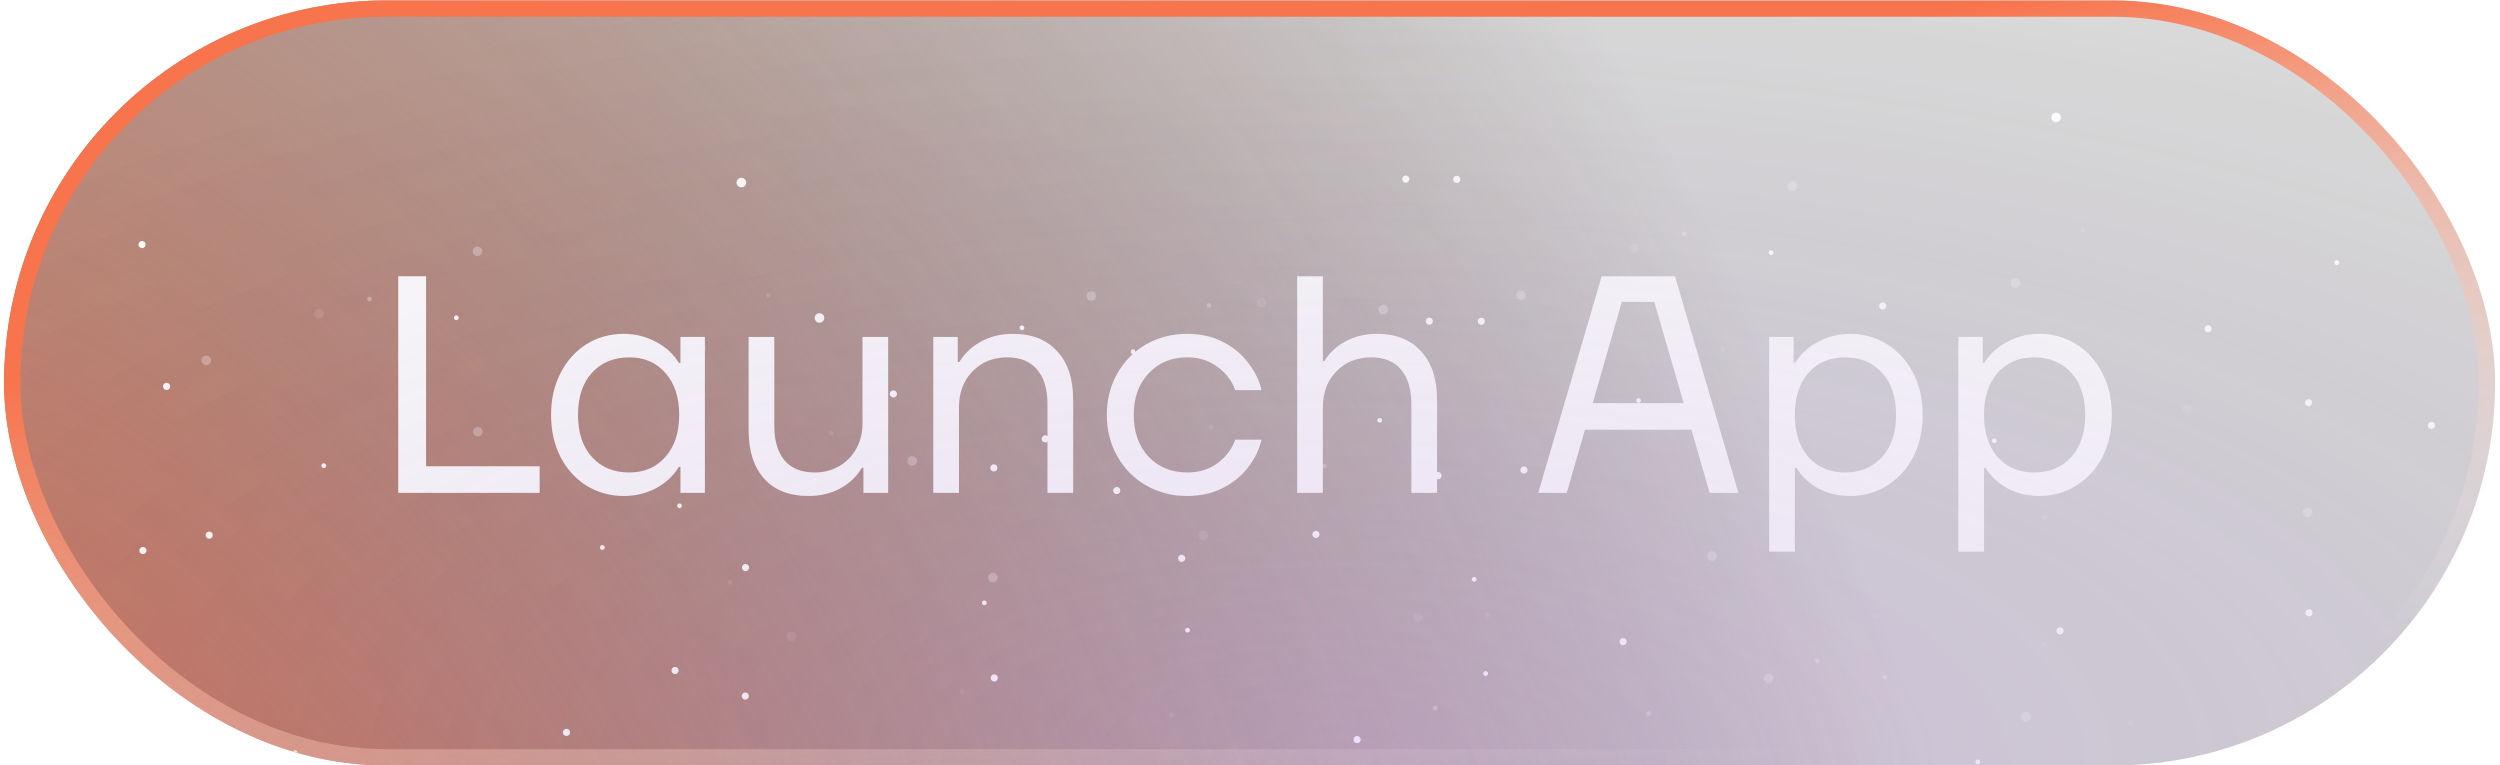 <svg width="307" height="94" viewBox="0 0 307 94" fill="none" xmlns="http://www.w3.org/2000/svg">
<g filter="url(#filter0_b_93_160)">
<g clip-path="url(#clip0_93_160)">
<rect x="0.5" y="0.055" width="305.891" height="93.945" rx="46.973" fill="black" fill-opacity="0.15"/>
<rect x="0.5" y="0.055" width="305.891" height="93.945" rx="46.973" fill="url(#paint0_radial_93_160)"/>
<path d="M66.269 60.527H48.903V33.927H52.323V57.259H66.269V60.527ZM76.603 60.907C74.931 60.907 73.411 60.489 72.043 59.653C70.701 58.817 69.637 57.652 68.851 56.157C68.066 54.637 67.673 52.902 67.673 50.951C67.673 49.001 68.066 47.278 68.851 45.783C69.637 44.263 70.701 43.085 72.043 42.249C73.411 41.413 74.931 40.995 76.603 40.995C78.022 40.995 79.339 41.325 80.555 41.983C81.771 42.617 82.709 43.478 83.367 44.567H83.557V41.375H86.559V60.527H83.557V57.335H83.367C82.709 58.425 81.771 59.299 80.555 59.957C79.339 60.591 78.022 60.907 76.603 60.907ZM77.287 58.019C79.111 58.019 80.581 57.386 81.695 56.119C82.835 54.853 83.405 53.13 83.405 50.951C83.405 48.773 82.835 47.05 81.695 45.783C80.581 44.517 79.111 43.883 77.287 43.883C75.362 43.883 73.829 44.517 72.689 45.783C71.549 47.025 70.979 48.747 70.979 50.951C70.979 53.13 71.549 54.853 72.689 56.119C73.829 57.386 75.362 58.019 77.287 58.019ZM99.264 60.907C96.958 60.907 95.16 60.211 93.868 58.817C92.576 57.399 91.93 55.385 91.93 52.775V41.375H95.084V52.281C95.084 54.105 95.502 55.524 96.338 56.537C97.199 57.525 98.428 58.019 100.024 58.019C101.138 58.019 102.139 57.766 103.026 57.259C103.938 56.727 104.647 56.005 105.154 55.093C105.66 54.181 105.914 53.143 105.914 51.977V41.375H109.068V60.527H106.028V57.449H105.838C105.23 58.488 104.356 59.324 103.216 59.957C102.076 60.591 100.758 60.907 99.264 60.907ZM114.608 60.527V41.375H117.61V44.453H117.8C118.433 43.415 119.32 42.579 120.46 41.945C121.6 41.312 122.917 40.995 124.412 40.995C126.717 40.995 128.516 41.705 129.808 43.123C131.125 44.517 131.784 46.505 131.784 49.089V60.527H128.63V49.621C128.63 47.797 128.212 46.391 127.376 45.403C126.54 44.39 125.311 43.883 123.69 43.883C121.967 43.883 120.549 44.453 119.434 45.593C118.319 46.733 117.762 48.215 117.762 50.039V60.527H114.608ZM145.797 60.907C143.948 60.907 142.263 60.477 140.743 59.615C139.249 58.754 138.071 57.563 137.209 56.043C136.348 54.523 135.917 52.826 135.917 50.951C135.917 49.077 136.348 47.379 137.209 45.859C138.071 44.339 139.249 43.149 140.743 42.287C142.263 41.426 143.948 40.995 145.797 40.995C147.444 40.995 148.901 41.325 150.167 41.983C151.459 42.642 152.498 43.503 153.283 44.567C154.094 45.606 154.639 46.721 154.917 47.911H151.687C151.282 46.771 150.56 45.821 149.521 45.061C148.483 44.276 147.241 43.883 145.797 43.883C143.847 43.883 142.263 44.542 141.047 45.859C139.831 47.151 139.223 48.849 139.223 50.951C139.223 53.054 139.831 54.764 141.047 56.081C142.263 57.373 143.847 58.019 145.797 58.019C147.241 58.019 148.483 57.639 149.521 56.879C150.56 56.094 151.282 55.131 151.687 53.991H154.917C154.639 55.182 154.094 56.309 153.283 57.373C152.498 58.412 151.459 59.261 150.167 59.919C148.901 60.578 147.444 60.907 145.797 60.907ZM159.292 60.527V33.927H162.446V44.339H162.636C163.219 43.351 164.067 42.553 165.182 41.945C166.322 41.312 167.627 40.995 169.096 40.995C171.401 40.995 173.2 41.705 174.492 43.123C175.809 44.517 176.468 46.505 176.468 49.089V60.527H173.314V49.621C173.314 47.797 172.896 46.391 172.06 45.403C171.224 44.39 169.995 43.883 168.374 43.883C166.651 43.883 165.233 44.453 164.118 45.593C163.003 46.733 162.446 48.215 162.446 50.039V60.527H159.292ZM213.482 60.527H209.948L207.706 52.775H194.634L192.392 60.527H188.896L196.686 33.927H205.692L213.482 60.527ZM199.156 37.081L195.584 49.507H206.756L203.146 37.081H199.156ZM217.253 67.747V41.375H220.255V44.567H220.445C221.103 43.478 222.041 42.617 223.257 41.983C224.473 41.325 225.79 40.995 227.209 40.995C228.855 40.995 230.35 41.413 231.693 42.249C233.061 43.085 234.137 44.263 234.923 45.783C235.708 47.278 236.101 49.001 236.101 50.951C236.101 52.902 235.708 54.637 234.923 56.157C234.137 57.652 233.061 58.817 231.693 59.653C230.35 60.489 228.855 60.907 227.209 60.907C225.765 60.907 224.447 60.591 223.257 59.957C222.091 59.299 221.205 58.463 220.597 57.449H220.407V67.747H217.253ZM226.525 58.019C228.45 58.019 229.983 57.386 231.123 56.119C232.263 54.853 232.833 53.13 232.833 50.951C232.833 48.747 232.263 47.025 231.123 45.783C229.983 44.517 228.45 43.883 226.525 43.883C224.701 43.883 223.219 44.517 222.079 45.783C220.964 47.05 220.407 48.773 220.407 50.951C220.407 53.13 220.964 54.853 222.079 56.119C223.219 57.386 224.701 58.019 226.525 58.019ZM240.483 67.747V41.375H243.485V44.567H243.675C244.334 43.478 245.271 42.617 246.487 41.983C247.703 41.325 249.02 40.995 250.439 40.995C252.086 40.995 253.58 41.413 254.923 42.249C256.291 43.085 257.368 44.263 258.153 45.783C258.938 47.278 259.331 49.001 259.331 50.951C259.331 52.902 258.938 54.637 258.153 56.157C257.368 57.652 256.291 58.817 254.923 59.653C253.58 60.489 252.086 60.907 250.439 60.907C248.995 60.907 247.678 60.591 246.487 59.957C245.322 59.299 244.435 58.463 243.827 57.449H243.637V67.747H240.483ZM249.755 58.019C251.68 58.019 253.213 57.386 254.353 56.119C255.493 54.853 256.063 53.13 256.063 50.951C256.063 48.747 255.493 47.025 254.353 45.783C253.213 44.517 251.68 43.883 249.755 43.883C247.931 43.883 246.449 44.517 245.309 45.783C244.194 47.05 243.637 48.773 243.637 50.951C243.637 53.13 244.194 54.853 245.309 56.119C246.449 57.386 247.931 58.019 249.755 58.019Z" fill="white"/>
<g clip-path="url(#clip1_93_160)">
<g clip-path="url(#clip2_93_160)">
<path d="M20.681 85.42C20.886 85.287 20.944 85.013 20.811 84.808C20.678 84.604 20.405 84.545 20.2 84.678C19.995 84.811 19.937 85.085 20.07 85.29C20.203 85.494 20.476 85.553 20.681 85.42Z" fill="white"/>
<path d="M17.792 67.979C17.997 67.847 18.055 67.573 17.922 67.368C17.79 67.163 17.516 67.105 17.311 67.238C17.106 67.371 17.048 67.644 17.181 67.849C17.314 68.054 17.588 68.112 17.792 67.979Z" fill="white"/>
<path opacity="0.3" d="M15.101 84.125C15.374 83.948 15.452 83.583 15.275 83.31C15.097 83.037 14.732 82.959 14.459 83.136C14.186 83.314 14.108 83.679 14.286 83.952C14.463 84.225 14.828 84.302 15.101 84.125Z" fill="white"/>
<path opacity="0.11" d="M0.158 83.287C0.431 83.109 0.509 82.744 0.331 82.471C0.154 82.198 -0.211 82.12 -0.484 82.298C-0.757 82.475 -0.835 82.84 -0.658 83.113C-0.48 83.386 -0.115 83.464 0.158 83.287Z" fill="white"/>
<path d="M69.804 90.308C70.009 90.175 70.067 89.902 69.934 89.697C69.801 89.492 69.528 89.434 69.323 89.567C69.118 89.7 69.06 89.973 69.193 90.178C69.326 90.383 69.599 90.441 69.804 90.308Z" fill="white"/>
<path d="M121.034 74.271C121.171 74.182 121.21 74 121.121 73.864C121.033 73.727 120.85 73.688 120.714 73.777C120.577 73.865 120.539 74.048 120.627 74.184C120.716 74.321 120.898 74.359 121.034 74.271Z" fill="white"/>
<path d="M139.31 43.444C139.446 43.355 139.485 43.173 139.397 43.036C139.308 42.9 139.126 42.861 138.989 42.95C138.853 43.038 138.814 43.221 138.902 43.357C138.991 43.493 139.173 43.532 139.31 43.444Z" fill="white"/>
<path d="M160.657 55.23C160.794 55.141 160.833 54.959 160.744 54.822C160.656 54.686 160.473 54.647 160.337 54.736C160.2 54.824 160.162 55.007 160.25 55.143C160.339 55.279 160.521 55.318 160.657 55.23Z" fill="white"/>
<path opacity="0.11" d="M118.283 85.186C118.42 85.098 118.459 84.915 118.37 84.779C118.282 84.642 118.099 84.604 117.963 84.692C117.826 84.781 117.788 84.963 117.876 85.1C117.965 85.236 118.147 85.275 118.283 85.186Z" fill="white"/>
<path d="M36.391 92.673C36.527 92.584 36.566 92.402 36.478 92.265C36.389 92.129 36.207 92.09 36.07 92.179C35.934 92.267 35.895 92.45 35.983 92.586C36.072 92.722 36.255 92.761 36.391 92.673Z" fill="white"/>
<path d="M74.129 67.481C74.266 67.392 74.304 67.21 74.216 67.073C74.127 66.937 73.945 66.898 73.808 66.986C73.672 67.075 73.633 67.257 73.722 67.394C73.81 67.53 73.993 67.569 74.129 67.481Z" fill="white"/>
<path opacity="0.3" d="M148.614 37.758C148.75 37.669 148.789 37.487 148.7 37.351C148.612 37.214 148.429 37.175 148.293 37.264C148.157 37.352 148.118 37.535 148.206 37.671C148.295 37.808 148.477 37.846 148.614 37.758Z" fill="white"/>
<path opacity="0.11" d="M102.25 53.446C102.387 53.357 102.425 53.175 102.337 53.039C102.248 52.902 102.066 52.863 101.93 52.952C101.793 53.04 101.754 53.223 101.843 53.359C101.931 53.496 102.114 53.535 102.25 53.446Z" fill="white"/>
<path opacity="0.11" d="M148.838 52.713C148.975 52.625 149.013 52.443 148.925 52.306C148.836 52.17 148.654 52.131 148.518 52.219C148.381 52.308 148.342 52.49 148.431 52.627C148.519 52.763 148.702 52.802 148.838 52.713Z" fill="white"/>
<path opacity="0.11" d="M97.527 78.638C97.8 78.461 97.878 78.096 97.7 77.823C97.523 77.55 97.158 77.472 96.885 77.649C96.612 77.826 96.534 78.192 96.712 78.465C96.889 78.738 97.254 78.815 97.527 78.638Z" fill="white"/>
<path d="M91.791 70.069C91.996 69.936 92.054 69.662 91.921 69.458C91.789 69.253 91.515 69.195 91.31 69.328C91.105 69.46 91.047 69.734 91.18 69.939C91.313 70.144 91.587 70.202 91.791 70.069Z" fill="white"/>
<path d="M176.834 58.781C177.039 58.648 177.097 58.374 176.964 58.17C176.832 57.965 176.558 57.907 176.353 58.04C176.148 58.172 176.09 58.446 176.223 58.651C176.356 58.856 176.63 58.914 176.834 58.781Z" fill="white"/>
<path d="M83.137 82.709C83.342 82.576 83.4 82.303 83.267 82.098C83.134 81.893 82.861 81.835 82.656 81.968C82.451 82.101 82.393 82.374 82.526 82.579C82.659 82.784 82.932 82.842 83.137 82.709Z" fill="white"/>
<path d="M175.76 39.809C175.965 39.676 176.023 39.402 175.89 39.197C175.757 38.993 175.484 38.934 175.279 39.067C175.074 39.2 175.016 39.474 175.149 39.679C175.282 39.883 175.555 39.942 175.76 39.809Z" fill="white"/>
<path d="M172.872 22.368C173.077 22.235 173.135 21.961 173.003 21.757C172.87 21.552 172.596 21.494 172.391 21.627C172.186 21.759 172.128 22.033 172.261 22.238C172.394 22.443 172.668 22.501 172.872 22.368Z" fill="white"/>
<path opacity="0.3" d="M112.337 57.084C112.61 56.907 112.688 56.541 112.511 56.268C112.334 55.995 111.969 55.918 111.696 56.095C111.423 56.272 111.345 56.637 111.522 56.91C111.699 57.183 112.064 57.261 112.337 57.084Z" fill="white"/>
<path d="M100.953 39.539C101.226 39.361 101.303 38.996 101.126 38.723C100.949 38.45 100.584 38.373 100.311 38.55C100.038 38.727 99.96 39.092 100.137 39.365C100.315 39.638 100.68 39.716 100.953 39.539Z" fill="white"/>
<path d="M128.596 54.262C128.801 54.129 128.859 53.855 128.726 53.651C128.593 53.446 128.32 53.388 128.115 53.52C127.91 53.653 127.852 53.927 127.985 54.132C128.118 54.337 128.391 54.395 128.596 54.262Z" fill="white"/>
<path opacity="0.3" d="M134.328 36.845C134.601 36.668 134.678 36.303 134.501 36.03C134.324 35.757 133.959 35.679 133.686 35.856C133.413 36.034 133.335 36.399 133.512 36.672C133.69 36.945 134.055 37.023 134.328 36.845Z" fill="white"/>
<path opacity="0.3" d="M170.181 38.514C170.454 38.337 170.532 37.972 170.355 37.699C170.177 37.426 169.812 37.348 169.539 37.525C169.266 37.702 169.189 38.067 169.366 38.34C169.543 38.614 169.908 38.691 170.181 38.514Z" fill="white"/>
<path opacity="0.3" d="M141.586 57.772C141.859 57.595 141.937 57.23 141.76 56.957C141.583 56.684 141.218 56.606 140.945 56.783C140.672 56.96 140.594 57.325 140.771 57.599C140.948 57.871 141.313 57.949 141.586 57.772Z" fill="white"/>
<path opacity="0.11" d="M155.238 37.675C155.511 37.498 155.589 37.133 155.411 36.86C155.234 36.587 154.869 36.509 154.596 36.687C154.323 36.864 154.245 37.229 154.422 37.502C154.6 37.775 154.965 37.853 155.238 37.675Z" fill="white"/>
<g clip-path="url(#clip3_93_160)">
<path d="M306.451 60.992C306.214 60.934 306.069 60.694 306.127 60.457C306.185 60.22 306.424 60.075 306.662 60.133C306.899 60.191 307.044 60.43 306.986 60.667C306.928 60.904 306.688 61.05 306.451 60.992Z" fill="white"/>
<path d="M298.478 52.671C298.241 52.613 298.095 52.374 298.154 52.137C298.212 51.9 298.451 51.755 298.688 51.813C298.925 51.871 299.07 52.11 299.012 52.347C298.954 52.584 298.715 52.729 298.478 52.671Z" fill="white"/>
<path d="M244.824 54.4C244.666 54.361 244.569 54.202 244.608 54.044C244.647 53.886 244.806 53.789 244.964 53.828C245.122 53.866 245.219 54.026 245.18 54.184C245.141 54.342 244.982 54.438 244.824 54.4Z" fill="white"/>
<path d="M217.417 31.31C217.259 31.271 217.162 31.112 217.201 30.954C217.239 30.796 217.399 30.699 217.557 30.738C217.715 30.776 217.811 30.936 217.773 31.094C217.734 31.252 217.575 31.348 217.417 31.31Z" fill="white"/>
<path d="M201.14 49.468C200.982 49.429 200.886 49.27 200.924 49.112C200.963 48.954 201.122 48.857 201.28 48.896C201.438 48.935 201.535 49.094 201.496 49.252C201.458 49.41 201.298 49.507 201.14 49.468Z" fill="white"/>
<path opacity="0.11" d="M305.257 80.113C305.099 80.074 305.002 79.915 305.041 79.757C305.079 79.599 305.239 79.502 305.397 79.541C305.555 79.579 305.651 79.739 305.613 79.897C305.574 80.055 305.415 80.151 305.257 80.113Z" fill="white"/>
<path opacity="0.11" d="M251.015 63.799C250.857 63.761 250.761 63.601 250.799 63.443C250.838 63.285 250.997 63.189 251.155 63.227C251.313 63.266 251.41 63.425 251.371 63.583C251.333 63.741 251.173 63.838 251.015 63.799Z" fill="white"/>
<path d="M286.877 32.541C286.719 32.502 286.622 32.343 286.661 32.185C286.699 32.027 286.859 31.93 287.017 31.969C287.175 32.007 287.271 32.167 287.233 32.325C287.194 32.483 287.035 32.579 286.877 32.541Z" fill="white"/>
<path opacity="0.3" d="M206.758 29.004C206.601 28.965 206.504 28.806 206.542 28.648C206.581 28.49 206.741 28.393 206.899 28.432C207.057 28.471 207.153 28.63 207.115 28.788C207.076 28.946 206.916 29.043 206.758 29.004Z" fill="white"/>
<path opacity="0.11" d="M255.703 28.55C255.545 28.511 255.448 28.352 255.487 28.194C255.525 28.036 255.685 27.939 255.843 27.978C256.001 28.016 256.098 28.176 256.059 28.334C256.02 28.492 255.861 28.588 255.703 28.55Z" fill="white"/>
<path opacity="0.11" d="M211.472 43.2C211.314 43.161 211.218 43.002 211.256 42.844C211.295 42.686 211.454 42.589 211.612 42.628C211.77 42.666 211.867 42.826 211.828 42.984C211.79 43.142 211.63 43.239 211.472 43.2Z" fill="white"/>
<path opacity="0.3" d="M283.242 63.5C282.926 63.422 282.732 63.103 282.809 62.787C282.887 62.471 283.206 62.277 283.522 62.355C283.838 62.432 284.032 62.751 283.955 63.067C283.877 63.384 283.558 63.577 283.242 63.5Z" fill="white"/>
<path opacity="0.11" d="M268.459 50.781C268.142 50.704 267.949 50.385 268.026 50.069C268.104 49.752 268.423 49.559 268.739 49.636C269.055 49.714 269.249 50.033 269.171 50.349C269.094 50.665 268.775 50.859 268.459 50.781Z" fill="white"/>
<path d="M271.053 40.801C270.816 40.743 270.671 40.504 270.729 40.267C270.787 40.03 271.026 39.885 271.263 39.943C271.5 40.001 271.645 40.24 271.587 40.477C271.529 40.714 271.29 40.859 271.053 40.801Z" fill="white"/>
<path d="M283.441 75.682C283.204 75.624 283.058 75.385 283.116 75.147C283.174 74.91 283.414 74.765 283.651 74.823C283.888 74.881 284.033 75.121 283.975 75.358C283.917 75.595 283.678 75.74 283.441 75.682Z" fill="white"/>
<path d="M187.035 58.147C186.798 58.089 186.653 57.85 186.711 57.613C186.769 57.376 187.008 57.231 187.245 57.289C187.483 57.347 187.628 57.586 187.57 57.823C187.512 58.06 187.272 58.205 187.035 58.147Z" fill="white"/>
<path d="M283.386 49.888C283.149 49.83 283.004 49.591 283.062 49.354C283.12 49.117 283.359 48.971 283.596 49.029C283.833 49.087 283.978 49.327 283.92 49.564C283.862 49.801 283.623 49.946 283.386 49.888Z" fill="white"/>
<path d="M252.869 77.904C252.632 77.846 252.487 77.607 252.545 77.37C252.603 77.133 252.842 76.988 253.079 77.046C253.317 77.104 253.462 77.343 253.404 77.58C253.346 77.817 253.106 77.962 252.869 77.904Z" fill="white"/>
<path d="M181.802 39.88C181.565 39.822 181.42 39.583 181.478 39.346C181.536 39.109 181.775 38.964 182.012 39.022C182.249 39.08 182.394 39.319 182.336 39.556C182.278 39.793 182.039 39.938 181.802 39.88Z" fill="white"/>
<path d="M178.786 22.461C178.549 22.403 178.404 22.163 178.462 21.926C178.52 21.689 178.759 21.544 178.997 21.602C179.234 21.66 179.379 21.899 179.321 22.137C179.263 22.374 179.023 22.519 178.786 22.461Z" fill="white"/>
<path opacity="0.3" d="M247.373 35.308C247.057 35.23 246.863 34.911 246.94 34.595C247.018 34.279 247.337 34.085 247.653 34.163C247.969 34.24 248.163 34.559 248.085 34.875C248.008 35.192 247.689 35.385 247.373 35.308Z" fill="white"/>
<path d="M252.349 14.99C252.033 14.913 251.839 14.594 251.917 14.277C251.994 13.961 252.313 13.768 252.63 13.845C252.946 13.922 253.139 14.242 253.062 14.558C252.985 14.874 252.665 15.068 252.349 14.99Z" fill="white"/>
<path d="M231.094 37.996C230.857 37.938 230.712 37.698 230.77 37.461C230.828 37.224 231.067 37.079 231.304 37.137C231.541 37.195 231.686 37.434 231.628 37.672C231.57 37.909 231.331 38.054 231.094 37.996Z" fill="white"/>
<path opacity="0.3" d="M219.947 23.438C219.631 23.361 219.437 23.041 219.515 22.725C219.592 22.409 219.911 22.215 220.227 22.293C220.543 22.37 220.737 22.689 220.66 23.006C220.582 23.322 220.263 23.515 219.947 23.438Z" fill="white"/>
<path opacity="0.3" d="M186.643 36.82C186.327 36.743 186.133 36.423 186.211 36.107C186.288 35.791 186.607 35.597 186.924 35.675C187.24 35.752 187.433 36.071 187.356 36.388C187.279 36.704 186.959 36.897 186.643 36.82Z" fill="white"/>
<path opacity="0.3" d="M219.985 45.588C219.669 45.511 219.475 45.192 219.553 44.876C219.63 44.559 219.949 44.366 220.265 44.443C220.582 44.521 220.775 44.84 220.698 45.156C220.62 45.472 220.301 45.666 219.985 45.588Z" fill="white"/>
<path opacity="0.11" d="M200.478 31.108C200.162 31.03 199.968 30.711 200.046 30.395C200.123 30.079 200.442 29.885 200.759 29.962C201.075 30.04 201.268 30.359 201.191 30.675C201.113 30.991 200.794 31.185 200.478 31.108Z" fill="white"/>
<path opacity="0.11" d="M147.63 66.3C147.313 66.222 147.12 65.903 147.197 65.587C147.275 65.271 147.594 65.077 147.91 65.155C148.226 65.232 148.42 65.551 148.342 65.868C148.265 66.184 147.946 66.377 147.63 66.3Z" fill="white"/>
<path d="M145.001 68.992C144.764 68.934 144.619 68.695 144.677 68.458C144.735 68.221 144.974 68.075 145.211 68.133C145.448 68.192 145.594 68.431 145.536 68.668C145.477 68.905 145.238 69.05 145.001 68.992Z" fill="white"/>
<path d="M137.028 60.672C136.79 60.614 136.645 60.375 136.703 60.138C136.761 59.901 137.001 59.755 137.238 59.813C137.475 59.871 137.62 60.111 137.562 60.348C137.504 60.585 137.265 60.73 137.028 60.672Z" fill="white"/>
<path d="M161.492 66.053C161.255 65.995 161.11 65.755 161.168 65.518C161.226 65.281 161.465 65.136 161.703 65.194C161.94 65.252 162.085 65.491 162.027 65.728C161.969 65.966 161.729 66.111 161.492 66.053Z" fill="white"/>
<path opacity="0.11" d="M173.977 76.388C173.661 76.31 173.467 75.991 173.545 75.675C173.622 75.359 173.941 75.165 174.258 75.243C174.574 75.32 174.767 75.639 174.69 75.956C174.613 76.272 174.293 76.465 173.977 76.388Z" fill="white"/>
<path d="M180.954 71.424C180.796 71.385 180.699 71.226 180.738 71.068C180.777 70.91 180.936 70.813 181.094 70.852C181.252 70.891 181.349 71.05 181.31 71.208C181.271 71.366 181.112 71.463 180.954 71.424Z" fill="white"/>
<path d="M145.759 77.67C145.601 77.631 145.505 77.472 145.543 77.314C145.582 77.156 145.742 77.059 145.9 77.098C146.057 77.137 146.154 77.296 146.116 77.454C146.077 77.612 145.917 77.709 145.759 77.67Z" fill="white"/>
<path d="M83.374 62.399C83.216 62.36 83.119 62.201 83.158 62.043C83.196 61.885 83.356 61.788 83.514 61.827C83.672 61.866 83.769 62.025 83.73 62.183C83.691 62.341 83.532 62.438 83.374 62.399Z" fill="white"/>
<path d="M55.967 39.309C55.809 39.271 55.712 39.111 55.751 38.953C55.789 38.795 55.949 38.699 56.107 38.737C56.264 38.776 56.361 38.935 56.323 39.093C56.284 39.251 56.124 39.348 55.967 39.309Z" fill="white"/>
<path d="M39.69 57.468C39.532 57.429 39.435 57.27 39.474 57.112C39.513 56.954 39.672 56.857 39.83 56.896C39.988 56.934 40.085 57.094 40.046 57.252C40.008 57.41 39.848 57.506 39.69 57.468Z" fill="white"/>
<path d="M242.803 93.843C242.645 93.805 242.549 93.645 242.587 93.487C242.626 93.329 242.785 93.233 242.943 93.271C243.101 93.31 243.198 93.469 243.159 93.627C243.121 93.785 242.961 93.882 242.803 93.843Z" fill="white"/>
<path opacity="0.11" d="M250.876 79.442C250.718 79.403 250.621 79.244 250.66 79.086C250.698 78.928 250.858 78.831 251.016 78.87C251.174 78.909 251.27 79.068 251.232 79.226C251.193 79.384 251.034 79.481 250.876 79.442Z" fill="white"/>
<path opacity="0.11" d="M261.568 89.036C261.41 88.997 261.313 88.838 261.352 88.68C261.391 88.522 261.55 88.425 261.708 88.464C261.866 88.503 261.963 88.662 261.924 88.82C261.885 88.978 261.726 89.075 261.568 89.036Z" fill="white"/>
<path opacity="0.11" d="M182.621 75.773C182.463 75.735 182.366 75.575 182.405 75.417C182.443 75.259 182.603 75.162 182.761 75.201C182.919 75.24 183.016 75.399 182.977 75.557C182.938 75.715 182.779 75.812 182.621 75.773Z" fill="white"/>
<path opacity="0.11" d="M143.809 88.111C143.651 88.073 143.555 87.913 143.593 87.755C143.632 87.597 143.791 87.501 143.949 87.539C144.107 87.578 144.204 87.737 144.165 87.895C144.127 88.053 143.967 88.15 143.809 88.111Z" fill="white"/>
<path opacity="0.11" d="M89.565 71.8C89.407 71.761 89.311 71.602 89.349 71.444C89.388 71.286 89.547 71.189 89.705 71.228C89.863 71.266 89.96 71.426 89.921 71.584C89.882 71.742 89.723 71.839 89.565 71.8Z" fill="white"/>
<path opacity="0.3" d="M231.389 83.467C231.231 83.428 231.135 83.269 231.173 83.111C231.212 82.953 231.371 82.856 231.529 82.895C231.687 82.934 231.784 83.093 231.745 83.251C231.707 83.409 231.547 83.506 231.389 83.467Z" fill="white"/>
<path d="M169.356 51.902C169.198 51.863 169.101 51.704 169.14 51.546C169.179 51.388 169.338 51.291 169.496 51.33C169.654 51.368 169.751 51.528 169.712 51.686C169.674 51.844 169.514 51.941 169.356 51.902Z" fill="white"/>
<path d="M125.426 40.542C125.269 40.503 125.172 40.344 125.21 40.186C125.249 40.028 125.409 39.931 125.567 39.97C125.724 40.008 125.821 40.168 125.783 40.326C125.744 40.484 125.584 40.58 125.426 40.542Z" fill="white"/>
<path d="M182.37 82.994C182.212 82.955 182.115 82.796 182.154 82.638C182.192 82.48 182.352 82.383 182.51 82.422C182.668 82.46 182.765 82.62 182.726 82.778C182.687 82.936 182.528 83.032 182.37 82.994Z" fill="white"/>
<path opacity="0.3" d="M202.401 87.897C202.243 87.858 202.146 87.699 202.185 87.541C202.224 87.383 202.383 87.286 202.541 87.325C202.699 87.364 202.796 87.523 202.757 87.681C202.718 87.839 202.559 87.936 202.401 87.897Z" fill="white"/>
<path opacity="0.11" d="M230.207 75.899C230.049 75.861 229.952 75.701 229.991 75.543C230.029 75.385 230.189 75.288 230.347 75.327C230.505 75.366 230.601 75.525 230.563 75.683C230.524 75.841 230.365 75.938 230.207 75.899Z" fill="white"/>
<path opacity="0.3" d="M162.52 57.509C162.362 57.47 162.266 57.311 162.304 57.153C162.343 56.995 162.502 56.898 162.66 56.937C162.818 56.976 162.915 57.135 162.876 57.293C162.838 57.451 162.678 57.548 162.52 57.509Z" fill="white"/>
<path opacity="0.3" d="M176.172 87.24C176.014 87.201 175.917 87.041 175.956 86.883C175.994 86.725 176.154 86.629 176.312 86.667C176.47 86.706 176.566 86.865 176.528 87.023C176.489 87.181 176.33 87.278 176.172 87.24Z" fill="white"/>
<path opacity="0.3" d="M223.09 81.437C222.932 81.398 222.835 81.239 222.874 81.081C222.912 80.923 223.072 80.826 223.23 80.865C223.388 80.903 223.484 81.063 223.446 81.221C223.407 81.379 223.248 81.475 223.09 81.437Z" fill="white"/>
<path opacity="0.3" d="M45.309 37.005C45.151 36.966 45.055 36.806 45.093 36.648C45.132 36.491 45.291 36.394 45.449 36.432C45.607 36.471 45.704 36.631 45.665 36.789C45.627 36.947 45.467 37.043 45.309 37.005Z" fill="white"/>
<path opacity="0.11" d="M94.253 36.55C94.095 36.511 93.998 36.352 94.037 36.194C94.075 36.036 94.235 35.939 94.393 35.978C94.551 36.016 94.647 36.176 94.609 36.334C94.57 36.492 94.411 36.588 94.253 36.55Z" fill="white"/>
<path opacity="0.11" d="M50.022 51.2C49.864 51.161 49.767 51.002 49.806 50.843C49.845 50.685 50.004 50.589 50.162 50.627C50.32 50.666 50.417 50.826 50.378 50.983C50.34 51.142 50.18 51.238 50.022 51.2Z" fill="white"/>
<path opacity="0.3" d="M121.792 71.5C121.475 71.423 121.282 71.104 121.359 70.787C121.437 70.471 121.756 70.278 122.072 70.355C122.388 70.433 122.582 70.752 122.504 71.068C122.427 71.384 122.108 71.578 121.792 71.5Z" fill="white"/>
<path opacity="0.11" d="M107.008 58.782C106.692 58.705 106.499 58.386 106.576 58.07C106.653 57.754 106.973 57.56 107.289 57.637C107.605 57.715 107.799 58.034 107.721 58.35C107.644 58.666 107.325 58.86 107.008 58.782Z" fill="white"/>
<path d="M109.602 48.802C109.365 48.744 109.22 48.505 109.278 48.268C109.336 48.031 109.575 47.886 109.812 47.944C110.049 48.002 110.194 48.241 110.136 48.478C110.078 48.715 109.839 48.86 109.602 48.802Z" fill="white"/>
<path d="M121.99 83.683C121.753 83.625 121.608 83.386 121.666 83.149C121.724 82.912 121.964 82.766 122.201 82.825C122.438 82.882 122.583 83.122 122.525 83.359C122.467 83.596 122.228 83.741 121.99 83.683Z" fill="white"/>
<path d="M25.585 66.148C25.348 66.09 25.203 65.851 25.261 65.614C25.319 65.376 25.558 65.231 25.795 65.289C26.032 65.347 26.178 65.587 26.119 65.824C26.061 66.061 25.822 66.206 25.585 66.148Z" fill="white"/>
<path d="M121.936 57.888C121.699 57.83 121.554 57.59 121.612 57.353C121.67 57.116 121.909 56.971 122.146 57.029C122.383 57.087 122.528 57.327 122.47 57.564C122.412 57.801 122.173 57.946 121.936 57.888Z" fill="white"/>
<path d="M166.545 91.252C166.308 91.194 166.163 90.955 166.221 90.718C166.279 90.481 166.518 90.336 166.755 90.394C166.992 90.452 167.138 90.691 167.079 90.928C167.021 91.165 166.782 91.31 166.545 91.252Z" fill="white"/>
<path d="M91.419 85.905C91.182 85.847 91.037 85.607 91.095 85.37C91.153 85.133 91.392 84.988 91.629 85.046C91.866 85.104 92.011 85.343 91.954 85.581C91.895 85.818 91.656 85.963 91.419 85.905Z" fill="white"/>
<path d="M20.352 47.88C20.115 47.822 19.97 47.583 20.028 47.346C20.086 47.109 20.325 46.964 20.562 47.022C20.799 47.08 20.944 47.319 20.886 47.556C20.828 47.793 20.589 47.938 20.352 47.88Z" fill="white"/>
<path d="M17.335 30.461C17.098 30.403 16.953 30.164 17.011 29.927C17.069 29.689 17.308 29.544 17.545 29.602C17.782 29.66 17.928 29.9 17.869 30.137C17.811 30.374 17.572 30.519 17.335 30.461Z" fill="white"/>
<path opacity="0.3" d="M85.926 43.307C85.61 43.229 85.417 42.91 85.494 42.594C85.571 42.278 85.891 42.084 86.207 42.162C86.523 42.239 86.716 42.558 86.639 42.874C86.562 43.191 86.243 43.384 85.926 43.307Z" fill="white"/>
<path d="M90.899 22.991C90.583 22.914 90.389 22.595 90.467 22.279C90.544 21.962 90.863 21.769 91.179 21.846C91.496 21.924 91.689 22.243 91.612 22.559C91.534 22.875 91.215 23.069 90.899 22.991Z" fill="white"/>
<path d="M69.645 45.996C69.408 45.938 69.263 45.699 69.32 45.462C69.379 45.225 69.618 45.079 69.855 45.138C70.092 45.196 70.237 45.435 70.179 45.672C70.121 45.909 69.882 46.054 69.645 45.996Z" fill="white"/>
<path opacity="0.3" d="M58.498 31.439C58.181 31.361 57.988 31.042 58.065 30.726C58.143 30.41 58.462 30.216 58.778 30.294C59.094 30.371 59.288 30.69 59.21 31.006C59.133 31.323 58.814 31.516 58.498 31.439Z" fill="white"/>
<path opacity="0.3" d="M25.193 44.821C24.877 44.744 24.683 44.425 24.761 44.108C24.838 43.792 25.157 43.599 25.473 43.676C25.79 43.753 25.983 44.072 25.906 44.389C25.828 44.705 25.509 44.898 25.193 44.821Z" fill="white"/>
<path opacity="0.3" d="M58.535 53.589C58.219 53.511 58.025 53.192 58.102 52.876C58.18 52.56 58.499 52.366 58.815 52.444C59.131 52.521 59.325 52.84 59.248 53.156C59.17 53.472 58.851 53.666 58.535 53.589Z" fill="white"/>
<path opacity="0.3" d="M248.636 88.6C248.32 88.522 248.127 88.203 248.204 87.887C248.281 87.571 248.6 87.377 248.917 87.454C249.233 87.532 249.427 87.851 249.349 88.167C249.272 88.483 248.953 88.677 248.636 88.6Z" fill="white"/>
<path opacity="0.11" d="M39.028 39.108C38.712 39.031 38.518 38.712 38.596 38.395C38.673 38.079 38.992 37.886 39.308 37.963C39.624 38.04 39.818 38.359 39.741 38.676C39.663 38.992 39.344 39.185 39.028 39.108Z" fill="white"/>
<path opacity="0.3" d="M210.096 68.852C209.78 68.775 209.587 68.456 209.664 68.139C209.741 67.823 210.06 67.63 210.377 67.707C210.693 67.784 210.886 68.104 210.809 68.42C210.732 68.736 210.413 68.93 210.096 68.852Z" fill="white"/>
<path opacity="0.11" d="M219.224 65.021C218.908 64.943 218.714 64.624 218.792 64.308C218.869 63.992 219.188 63.798 219.505 63.876C219.821 63.953 220.014 64.272 219.937 64.588C219.86 64.904 219.54 65.098 219.224 65.021Z" fill="white"/>
<path opacity="0.3" d="M217.028 83.895C216.712 83.817 216.518 83.498 216.596 83.182C216.673 82.866 216.992 82.672 217.308 82.75C217.625 82.827 217.818 83.146 217.741 83.462C217.663 83.778 217.344 83.972 217.028 83.895Z" fill="white"/>
<path d="M199.215 79.23C198.978 79.172 198.833 78.933 198.891 78.696C198.949 78.459 199.188 78.314 199.425 78.372C199.662 78.43 199.807 78.669 199.749 78.906C199.691 79.143 199.452 79.288 199.215 79.23Z" fill="white"/>
</g>
<rect opacity="0.4" x="-196.502" y="-57.015" width="722.392" height="300.997" fill="url(#paint1_radial_93_160)"/>
</g>
<mask id="mask0_93_160" style="mask-type:alpha" maskUnits="userSpaceOnUse" x="-197" y="-57" width="723" height="301">
<rect x="-196.502" y="-57" width="722.392" height="300.997" fill="url(#paint2_radial_93_160)"/>
</mask>
<g mask="url(#mask0_93_160)">
</g>
</g>
</g>
<rect x="1.5" y="1.055" width="303.891" height="91.945" rx="45.973" stroke="url(#paint3_linear_93_160)" stroke-width="2"/>
</g>
<defs>
<filter id="filter0_b_93_160" x="-93.136" y="-93.582" width="493.163" height="281.218" filterUnits="userSpaceOnUse" color-interpolation-filters="sRGB">
<feFlood flood-opacity="0" result="BackgroundImageFix"/>
<feGaussianBlur in="BackgroundImageFix" stdDeviation="46.818"/>
<feComposite in2="SourceAlpha" operator="in" result="effect1_backgroundBlur_93_160"/>
<feBlend mode="normal" in="SourceGraphic" in2="effect1_backgroundBlur_93_160" result="shape"/>
</filter>
<radialGradient id="paint0_radial_93_160" cx="0" cy="0" r="1" gradientUnits="userSpaceOnUse" gradientTransform="translate(-21.329 153.258) rotate(-24.877) scale(263.959 330.36)">
<stop stop-color="#F8744C"/>
<stop offset="1" stop-color="#31160B" stop-opacity="0"/>
</radialGradient>
<radialGradient id="paint1_radial_93_160" cx="0" cy="0" r="1" gradientUnits="userSpaceOnUse" gradientTransform="translate(164.694 93.483) scale(361.196 150.498)">
<stop stop-color="#AB64F1" stop-opacity="0.5"/>
<stop offset="0.653" stop-color="#2A0845" stop-opacity="0"/>
</radialGradient>
<radialGradient id="paint2_radial_93_160" cx="0" cy="0" r="1" gradientUnits="userSpaceOnUse" gradientTransform="translate(164.694 93.498) scale(391.296 391.296)">
<stop/>
<stop offset="0.8" stop-opacity="0"/>
</radialGradient>
<linearGradient id="paint3_linear_93_160" x1="77.741" y1="32.237" x2="93.951" y2="116.817" gradientUnits="userSpaceOnUse">
<stop stop-color="#F8744C"/>
<stop offset="1" stop-color="white" stop-opacity="0"/>
</linearGradient>
<clipPath id="clip0_93_160">
<rect x="0.5" y="0.055" width="305.891" height="93.945" rx="46.973" fill="white"/>
</clipPath>
<clipPath id="clip1_93_160">
<rect width="495.641" height="151" fill="white" transform="translate(-93.661 -57)"/>
</clipPath>
<clipPath id="clip2_93_160">
<rect width="722.392" height="300.997" fill="white" transform="translate(-196.502 -57)"/>
</clipPath>
<clipPath id="clip3_93_160">
<rect width="437.449" height="366.714" fill="white" transform="matrix(-0.944 0.329 0.329 0.944 404.17 -127.734)"/>
</clipPath>
</defs>
</svg>
